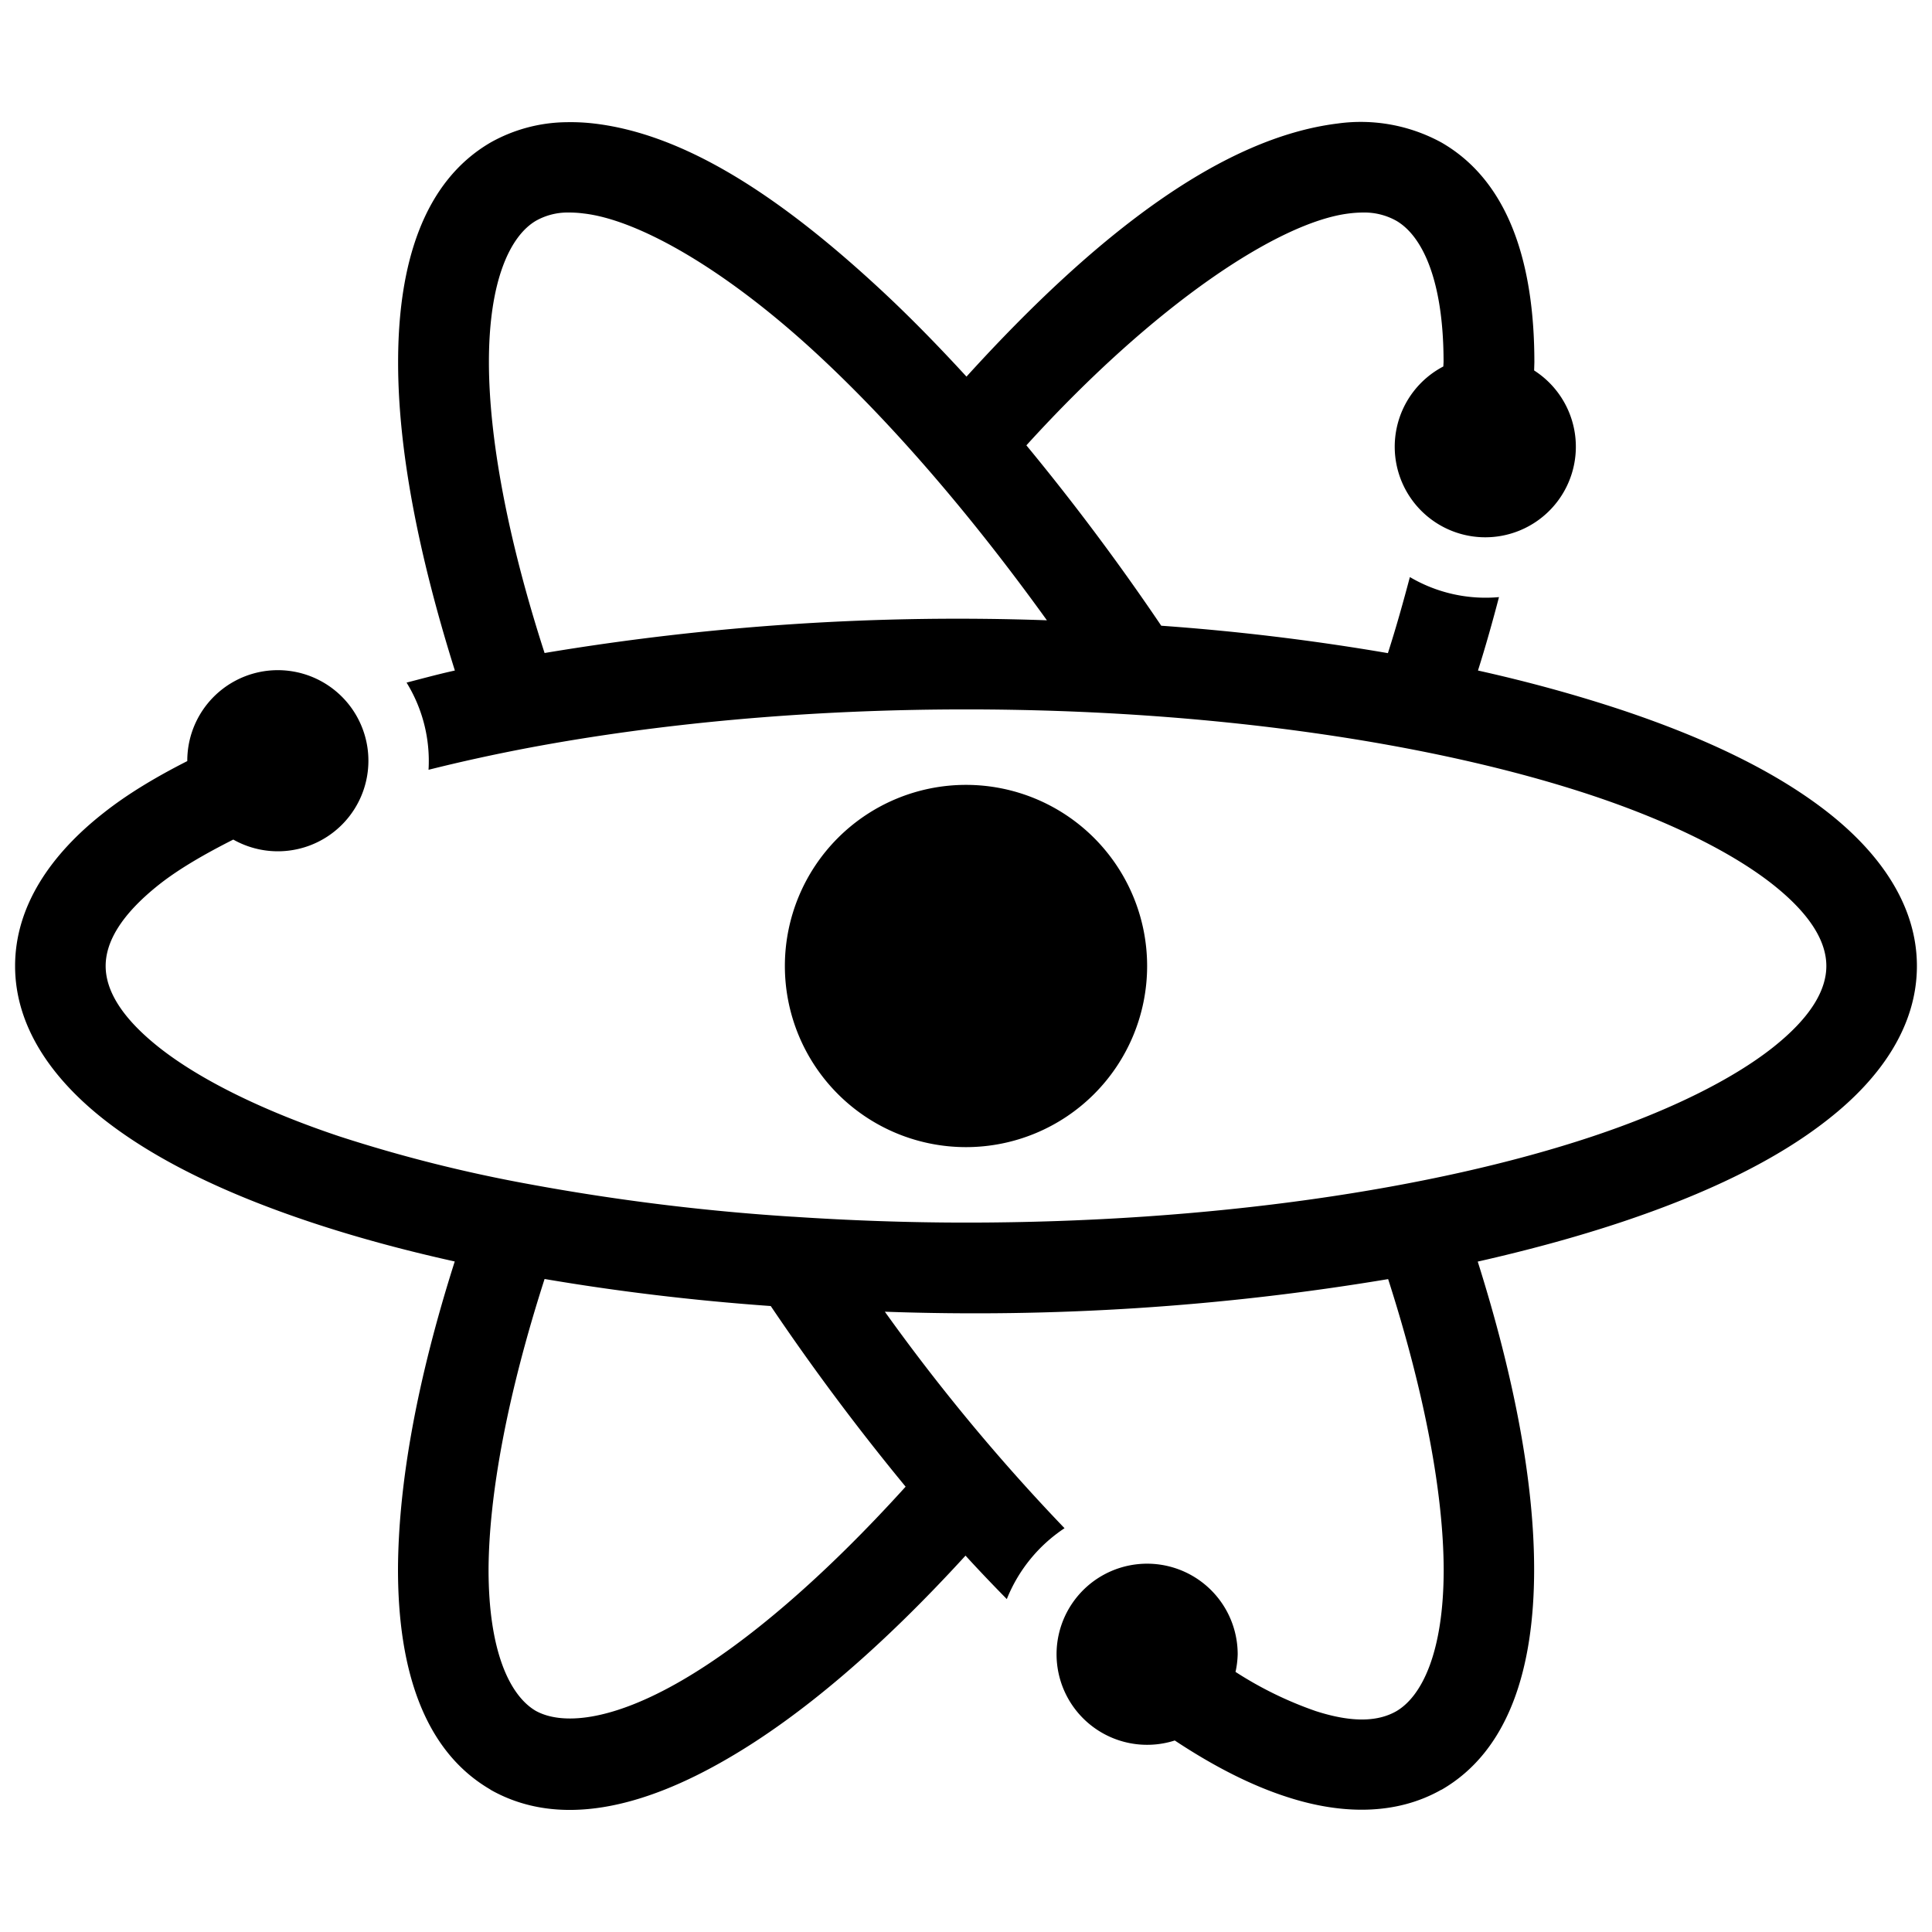 <svg width="16" height="16" version="1.1" id="svg6"
  xmlns="http://www.w3.org/2000/svg">
  <style>@media (prefers-color-scheme:dark){path{fill:#fff}}</style>
  <path d="M4.693 1.012a1.31 1.31 0 0 0-.63.168c-.558.325-.767 1.01-.766 1.824 0 .714.164 1.575.47 2.549-.137.03-.268.066-.4.1a1.237 1.237 0 0 1 .182.722c.263-.066.54-.127.83-.182 1.064-.2 2.3-.318 3.621-.318 2.037 0 3.883.279 5.186.713.65.217 1.164.476 1.492.734.327.258.447.485.447.678 0 .193-.12.42-.447.678-.328.258-.841.517-1.492.734-1.303.434-3.149.713-5.186.713-.492 0-.972-.018-1.437-.049h-.004a18.428 18.428 0 0 1-2.18-.27 12.086 12.086 0 0 1-1.565-.394c-.65-.217-1.164-.476-1.492-.734C.995 8.42.875 8.193.875 8c0-.193.12-.42.447-.678.159-.125.37-.248.61-.369a.75.75 0 1 0-.381-.65c-.26.132-.496.273-.694.43C.425 7.072.125 7.501.125 8c0 .497.3.927.732 1.268.432.34 1.015.62 1.721.855.364.121.763.23 1.188.324-.31.974-.467 1.833-.47 2.55 0 .811.206 1.498.765 1.823 0 .001 0 .002.002.002h.001l.002.002c.563.316 1.256.15 1.96-.26.616-.357 1.282-.928 1.97-1.681.114.125.228.244.342.36a1.27 1.27 0 0 1 .478-.587 16.25 16.25 0 0 1-1.488-1.793c1.395.05 2.791-.04 4.168-.27.308.959.458 1.788.46 2.405 0 .684-.18 1.05-.393 1.174-.145.082-.352.1-.668-.002a3.08 3.08 0 0 1-.663-.324.75.75 0 0 0 .018-.147.75.75 0 1 0-.521.715c.32.212.633.373.937.47.443.143.894.151 1.27-.062h.002c.56-.323.767-1.01.767-1.824 0-.714-.16-1.577-.467-2.55.424-.096.82-.204 1.184-.325.706-.235 1.29-.515 1.72-.855.433-.34.733-.77.733-1.268 0-.497-.3-.927-.732-1.268-.432-.34-1.015-.62-1.721-.855-.363-.12-.759-.23-1.182-.324.066-.209.122-.41.174-.608a1.235 1.235 0 0 1-.738-.166c-.054.203-.112.412-.182.63a19.14 19.14 0 0 0-1.877-.227A19.522 19.522 0 0 0 8.5 3.688l.002-.002c1.07-1.177 2.093-1.847 2.668-1.918a1 1 0 0 1 .123-.008.541.541 0 0 1 .27.068c.213.123.392.487.392 1.17l-.002.037a.75.75 0 1 0 .752.033L12.707 3c0-.813-.208-1.497-.77-1.82a1.393 1.393 0 0 0-.86-.157c-.943.117-1.976.888-3.073 2.096-.257-.28-.513-.54-.766-.771-.818-.75-1.585-1.239-2.318-1.325a1.67 1.67 0 0 0-.227-.011zm.016.748c.038 0 .08.002.125.008.438.05 1.14.438 1.898 1.132.622.57 1.287 1.333 1.938 2.237a20.76 20.76 0 0 0-4.16.271c-.31-.958-.46-1.786-.461-2.404-.001-.684.178-1.052.39-1.176a.536.536 0 0 1 .27-.068zM8 6.5a1.5 1.5 0 1 0 0 3 1.5 1.5 0 0 0 0-3zm-3.49 4.092c.587.1 1.213.177 1.873.224A19.48 19.48 0 0 0 7.5 12.312c-.675.746-1.316 1.293-1.852 1.604-.59.343-.998.371-1.212.252-.212-.125-.39-.488-.39-1.17.003-.618.156-1.448.464-2.406z"/>
</svg>
